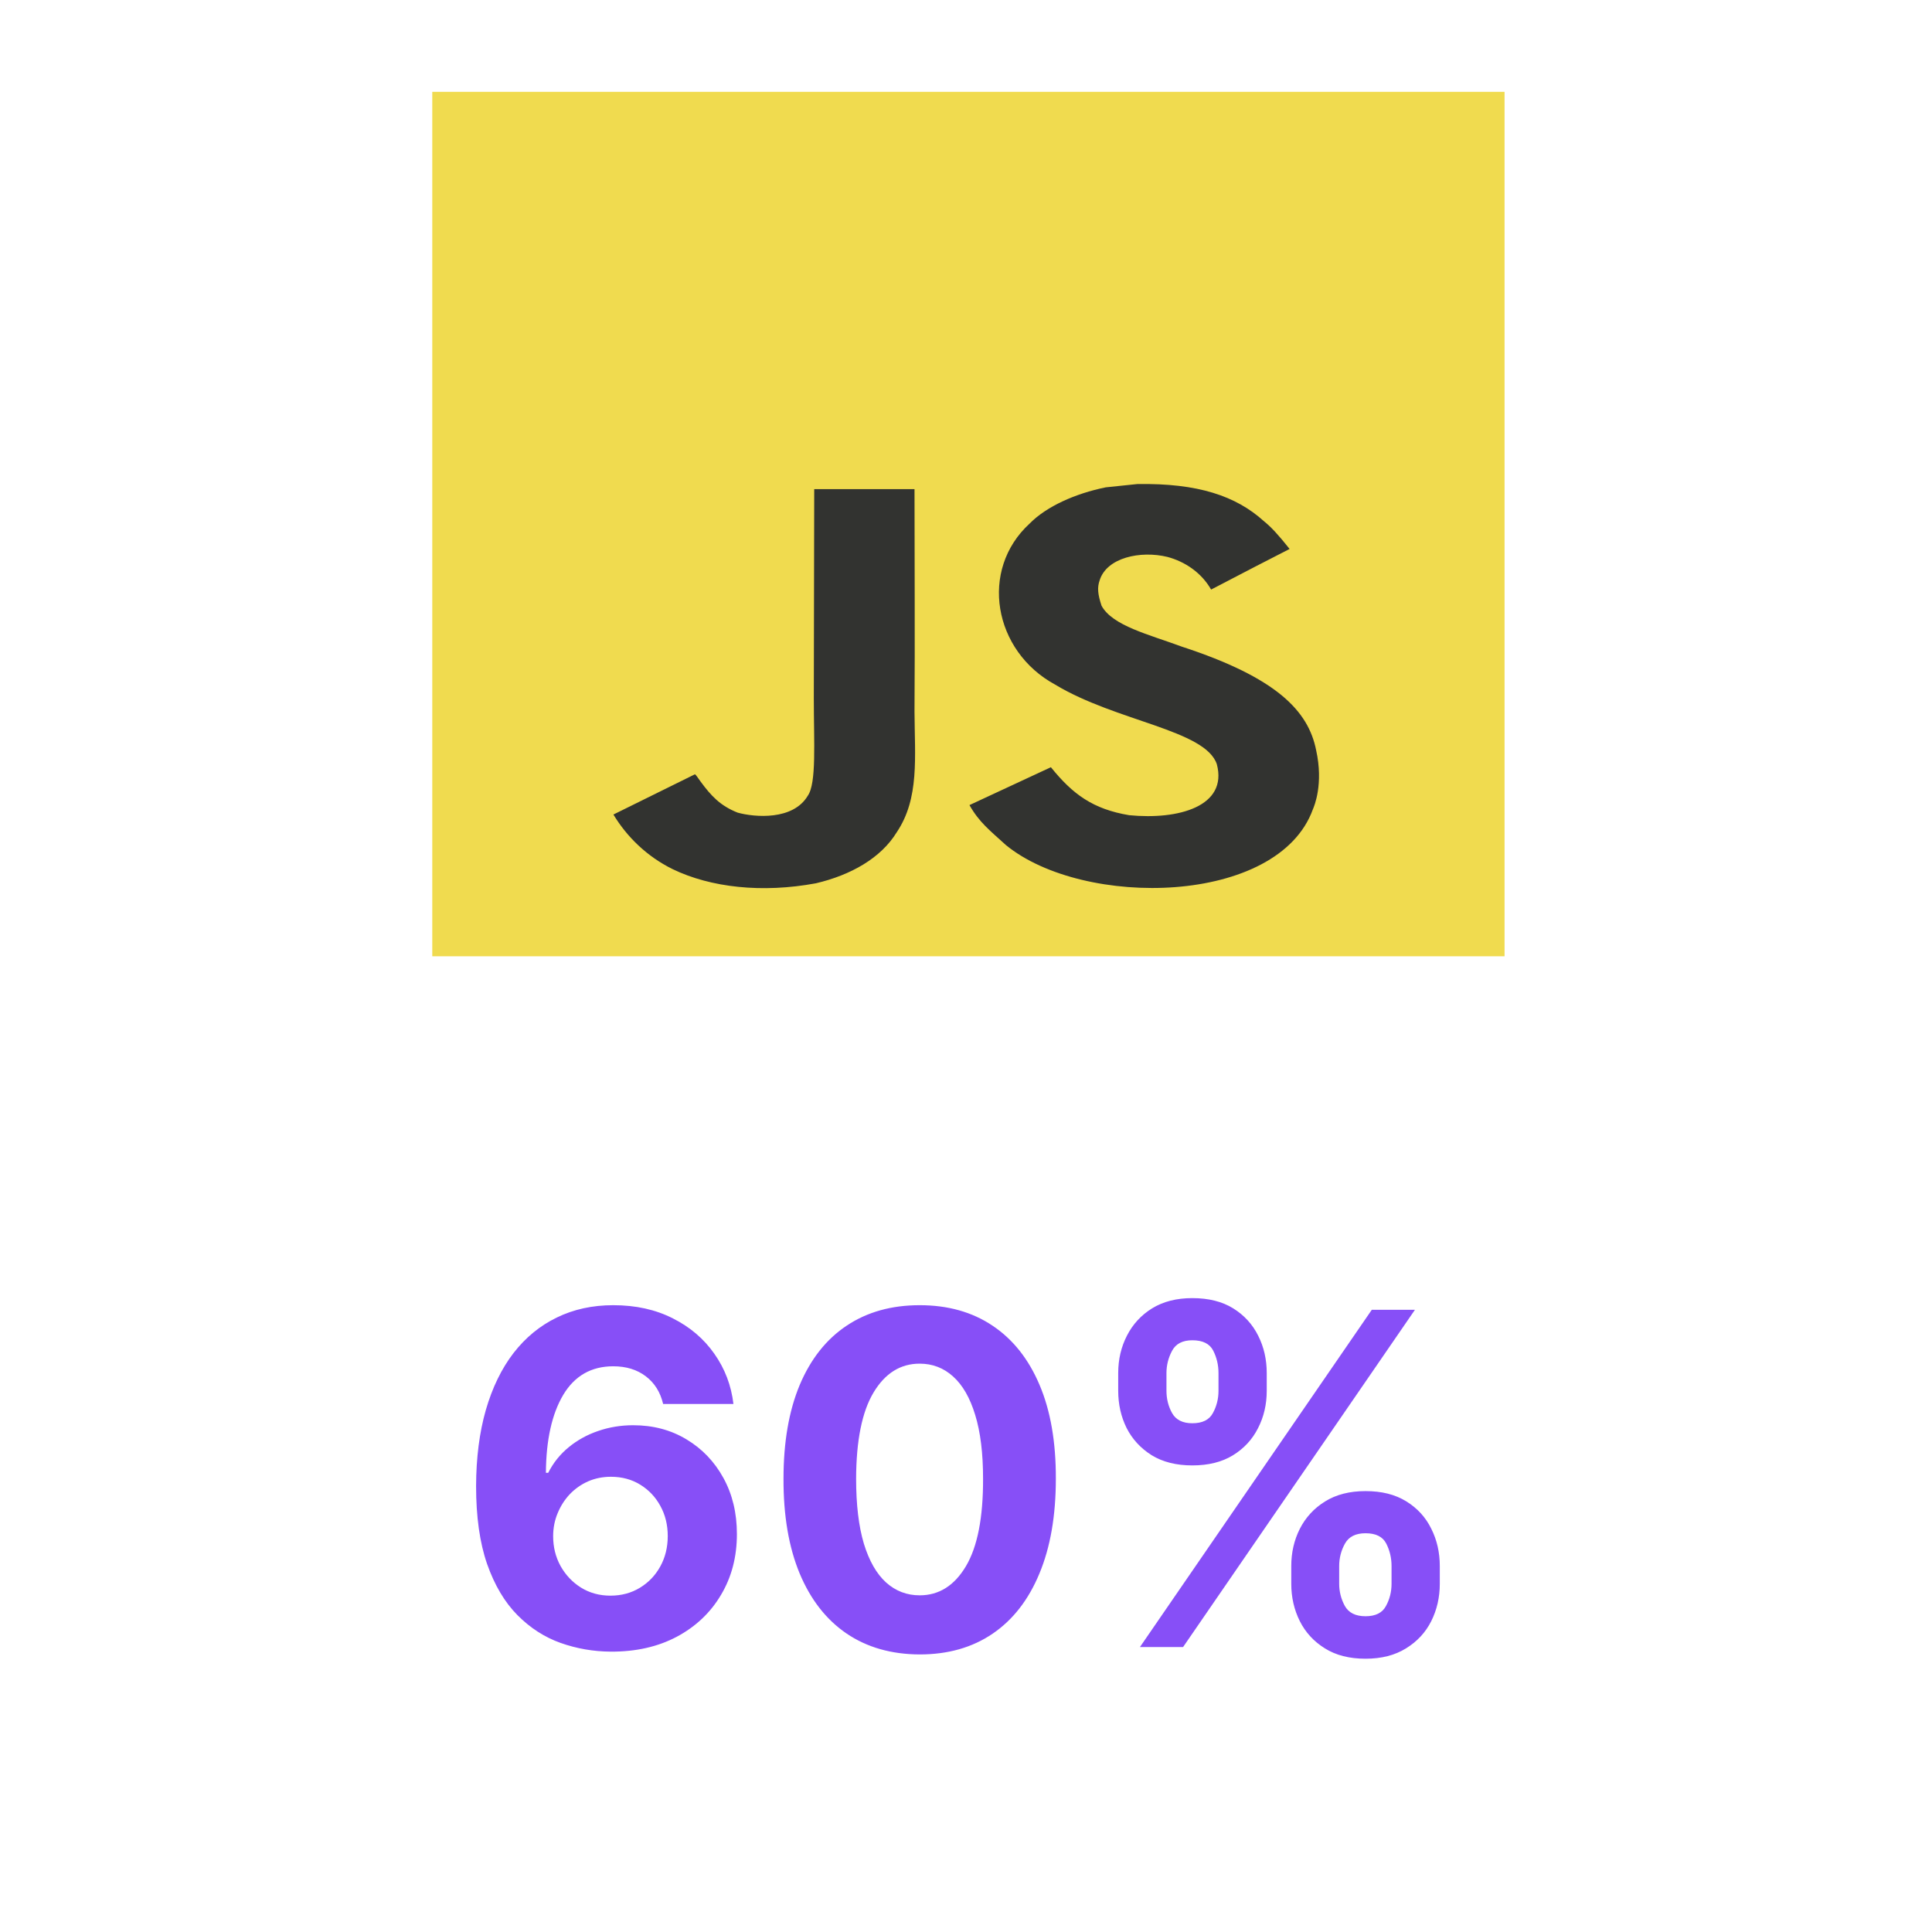 <svg width="400" height="400" viewBox="0 0 400 400" fill="none" xmlns="http://www.w3.org/2000/svg">
<path d="M126.455 341.955C122.864 341.932 119.398 341.33 116.057 340.148C112.739 338.966 109.761 337.045 107.125 334.386C104.489 331.727 102.398 328.205 100.852 323.818C99.329 319.432 98.568 314.045 98.568 307.659C98.591 301.795 99.261 296.557 100.58 291.943C101.92 287.307 103.83 283.375 106.307 280.148C108.807 276.92 111.795 274.466 115.273 272.784C118.75 271.08 122.648 270.227 126.966 270.227C131.625 270.227 135.739 271.136 139.307 272.955C142.875 274.75 145.739 277.193 147.898 280.284C150.08 283.375 151.398 286.841 151.852 290.682H137.295C136.727 288.25 135.534 286.341 133.716 284.955C131.898 283.568 129.648 282.875 126.966 282.875C122.42 282.875 118.966 284.852 116.602 288.807C114.261 292.761 113.068 298.136 113.023 304.932H113.5C114.545 302.864 115.955 301.102 117.727 299.648C119.523 298.17 121.557 297.045 123.83 296.273C126.125 295.477 128.545 295.08 131.091 295.08C135.227 295.08 138.909 296.057 142.136 298.011C145.364 299.943 147.909 302.602 149.773 305.989C151.636 309.375 152.568 313.25 152.568 317.614C152.568 322.341 151.466 326.545 149.261 330.227C147.08 333.909 144.023 336.795 140.091 338.886C136.182 340.955 131.636 341.977 126.455 341.955ZM126.386 330.364C128.659 330.364 130.693 329.818 132.489 328.727C134.284 327.636 135.693 326.159 136.716 324.295C137.739 322.432 138.25 320.341 138.25 318.023C138.25 315.705 137.739 313.625 136.716 311.784C135.716 309.943 134.33 308.477 132.557 307.386C130.784 306.295 128.761 305.75 126.489 305.75C124.784 305.75 123.205 306.068 121.75 306.705C120.318 307.341 119.057 308.227 117.966 309.364C116.898 310.5 116.057 311.818 115.443 313.318C114.83 314.795 114.523 316.375 114.523 318.057C114.523 320.307 115.034 322.364 116.057 324.227C117.102 326.091 118.511 327.58 120.284 328.693C122.08 329.807 124.114 330.364 126.386 330.364ZM190.409 342.534C184.545 342.511 179.5 341.068 175.273 338.205C171.068 335.341 167.83 331.193 165.557 325.761C163.307 320.33 162.193 313.795 162.216 306.159C162.216 298.545 163.341 292.057 165.591 286.693C167.864 281.33 171.102 277.25 175.307 274.455C179.534 271.636 184.568 270.227 190.409 270.227C196.25 270.227 201.273 271.636 205.477 274.455C209.705 277.273 212.955 281.364 215.227 286.727C217.5 292.068 218.625 298.545 218.602 306.159C218.602 313.818 217.466 320.364 215.193 325.795C212.943 331.227 209.716 335.375 205.511 338.239C201.307 341.102 196.273 342.534 190.409 342.534ZM190.409 330.295C194.409 330.295 197.602 328.284 199.989 324.261C202.375 320.239 203.557 314.205 203.534 306.159C203.534 300.864 202.989 296.455 201.898 292.932C200.83 289.409 199.307 286.761 197.33 284.989C195.375 283.216 193.068 282.33 190.409 282.33C186.432 282.33 183.25 284.318 180.864 288.295C178.477 292.273 177.273 298.227 177.25 306.159C177.25 311.523 177.784 316 178.852 319.591C179.943 323.159 181.477 325.841 183.455 327.636C185.432 329.409 187.75 330.295 190.409 330.295ZM267.344 327.909V324.227C267.344 321.432 267.935 318.864 269.116 316.523C270.321 314.159 272.06 312.273 274.332 310.864C276.628 309.432 279.423 308.716 282.719 308.716C286.06 308.716 288.866 309.42 291.139 310.83C293.435 312.239 295.162 314.125 296.321 316.489C297.503 318.83 298.094 321.409 298.094 324.227V327.909C298.094 330.705 297.503 333.284 296.321 335.648C295.139 337.989 293.401 339.864 291.105 341.273C288.81 342.705 286.014 343.42 282.719 343.42C279.378 343.42 276.571 342.705 274.298 341.273C272.026 339.864 270.298 337.989 269.116 335.648C267.935 333.284 267.344 330.705 267.344 327.909ZM277.264 324.227V327.909C277.264 329.523 277.651 331.045 278.423 332.477C279.219 333.909 280.651 334.625 282.719 334.625C284.787 334.625 286.196 333.92 286.946 332.511C287.719 331.102 288.105 329.568 288.105 327.909V324.227C288.105 322.568 287.741 321.023 287.014 319.591C286.287 318.159 284.855 317.443 282.719 317.443C280.673 317.443 279.253 318.159 278.457 319.591C277.662 321.023 277.264 322.568 277.264 324.227ZM231.514 287.955V284.273C231.514 281.455 232.116 278.875 233.321 276.534C234.526 274.17 236.264 272.284 238.537 270.875C240.832 269.466 243.605 268.761 246.855 268.761C250.219 268.761 253.037 269.466 255.31 270.875C257.582 272.284 259.31 274.17 260.491 276.534C261.673 278.875 262.264 281.455 262.264 284.273V287.955C262.264 290.773 261.662 293.352 260.457 295.693C259.276 298.034 257.537 299.909 255.241 301.318C252.969 302.705 250.173 303.398 246.855 303.398C243.537 303.398 240.73 302.693 238.435 301.284C236.162 299.852 234.435 297.977 233.253 295.659C232.094 293.318 231.514 290.75 231.514 287.955ZM241.503 284.273V287.955C241.503 289.614 241.889 291.148 242.662 292.557C243.457 293.966 244.855 294.67 246.855 294.67C248.946 294.67 250.366 293.966 251.116 292.557C251.889 291.148 252.276 289.614 252.276 287.955V284.273C252.276 282.614 251.912 281.068 251.185 279.636C250.457 278.205 249.014 277.489 246.855 277.489C244.832 277.489 243.435 278.216 242.662 279.67C241.889 281.125 241.503 282.659 241.503 284.273ZM236.014 341L284.014 271.182H292.946L244.946 341H236.014Z" fill="#874FF7"/>
<path d="M89.497 19.013H311.503V197.988H89.497V19.013Z" fill="#F0DB4F"/>
<path d="M272.488 155.302C270.861 147.137 264.257 140.279 244.694 133.884C237.898 131.366 230.322 129.564 228.065 125.412C227.263 122.996 227.157 121.635 227.664 120.172C229.12 115.425 236.148 113.946 241.718 115.307C245.306 116.276 248.702 118.505 250.75 122.061C260.331 117.06 260.311 117.092 267 113.655C264.551 110.594 263.244 109.182 261.641 107.872C255.879 102.684 248.028 100.012 235.472 100.216L228.932 100.898C222.665 102.175 216.692 104.827 213.189 108.383C202.68 117.996 205.677 134.821 218.465 141.744C231.064 149.368 249.571 151.102 251.935 158.23C254.235 166.957 243.979 169.782 233.786 168.778C226.273 167.519 222.095 164.441 217.578 158.844C209.264 162.722 209.264 162.722 200.716 166.685C202.744 170.258 204.873 171.875 208.271 174.97C224.353 188.121 264.596 187.474 271.814 167.57C272.106 166.887 274.05 162.329 272.488 155.302ZM189.34 101.27H168.575L168.49 144.55C168.49 153.754 169.08 162.192 167.223 164.778C164.185 169.865 156.313 169.235 152.725 168.248C149.074 166.801 147.217 164.744 145.066 161.836C144.475 161.001 144.032 160.355 143.883 160.305L127 168.64C129.807 173.285 133.943 177.317 139.24 179.936C147.153 183.764 157.789 184.938 168.912 182.879C176.151 181.18 182.397 177.658 185.667 172.298C190.395 165.271 189.381 156.766 189.338 147.359C189.445 132.011 189.34 116.666 189.34 101.27Z" fill="#323330"/>
</svg>
